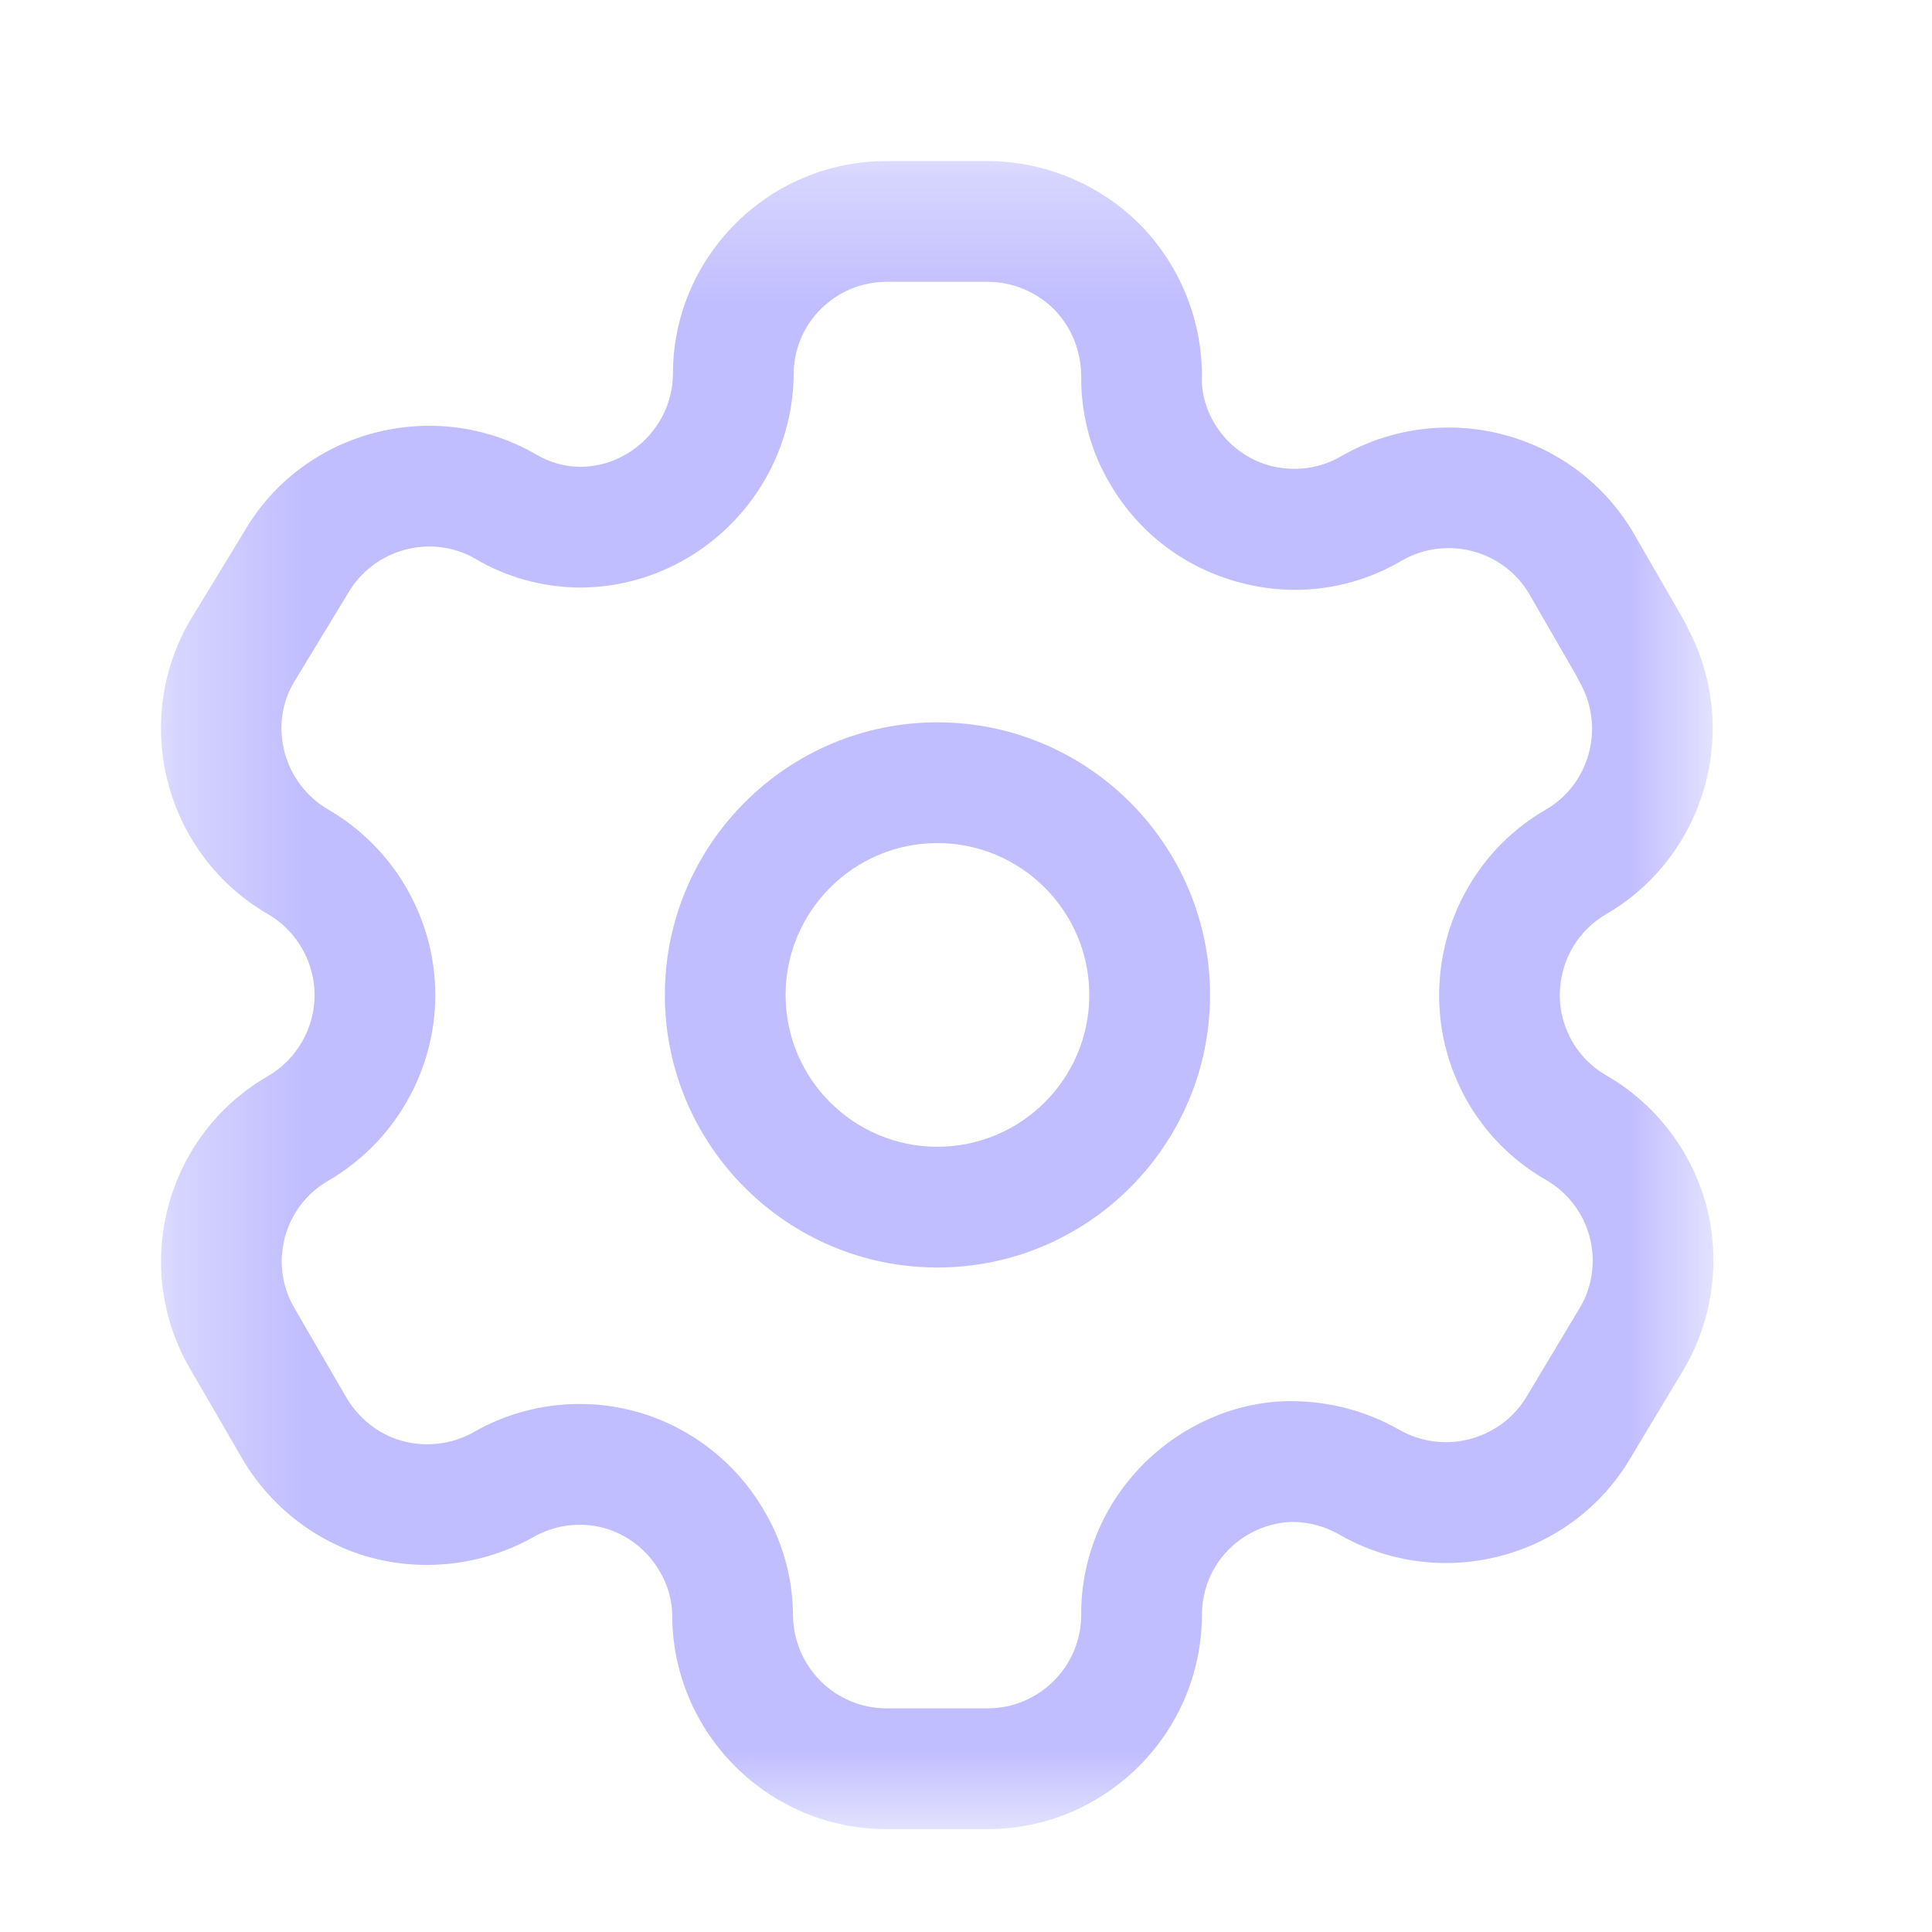<svg width="16" height="16" viewBox="0 0 16 16" fill="none" xmlns="http://www.w3.org/2000/svg">
<mask id="mask0_1957_421" style="mask-type:alpha" maskUnits="userSpaceOnUse" x="1" y="1" width="14" height="15">
<path fill-rule="evenodd" clip-rule="evenodd" d="M1.333 1.334H14.19V15.148H1.333V1.334Z" fill="white"/>
</mask>
<g mask="url(#mask0_1957_421)">
<path fill-rule="evenodd" clip-rule="evenodd" d="M4.801 11.627C4.954 11.627 5.107 11.647 5.256 11.687C5.707 11.808 6.098 12.109 6.33 12.514C6.481 12.768 6.564 13.065 6.567 13.367C6.567 13.801 6.915 14.148 7.343 14.148H8.178C8.604 14.148 8.952 13.803 8.954 13.377C8.951 12.906 9.135 12.459 9.472 12.122C9.804 11.79 10.268 11.591 10.732 11.604C11.036 11.611 11.329 11.693 11.587 11.84C11.958 12.053 12.432 11.926 12.647 11.559L13.089 10.821C13.188 10.651 13.217 10.438 13.164 10.241C13.112 10.045 12.981 9.874 12.805 9.773C12.393 9.536 12.099 9.153 11.977 8.695C11.857 8.245 11.923 7.753 12.158 7.349C12.311 7.082 12.536 6.857 12.805 6.703C13.167 6.491 13.293 6.019 13.083 5.651C13.075 5.636 13.067 5.621 13.06 5.605L12.669 4.927C12.457 4.557 11.983 4.43 11.612 4.641C11.211 4.879 10.733 4.947 10.275 4.826C9.817 4.707 9.433 4.417 9.193 4.008C9.04 3.752 8.957 3.454 8.954 3.151C8.96 2.923 8.88 2.718 8.735 2.568C8.59 2.419 8.387 2.334 8.178 2.334H7.343C7.136 2.334 6.943 2.415 6.797 2.56C6.651 2.706 6.572 2.9 6.573 3.107C6.559 4.081 5.763 4.866 4.798 4.866C4.489 4.863 4.191 4.779 3.932 4.625C3.569 4.418 3.094 4.545 2.881 4.915L2.43 5.657C2.223 6.016 2.35 6.49 2.718 6.704C3.264 7.02 3.605 7.609 3.605 8.241C3.605 8.873 3.264 9.462 2.717 9.779C2.351 9.991 2.224 10.462 2.436 10.829L2.857 11.554C2.961 11.741 3.131 11.877 3.327 11.932C3.523 11.987 3.739 11.963 3.919 11.863C4.184 11.708 4.492 11.627 4.801 11.627ZM8.178 15.148H7.343C6.363 15.148 5.567 14.352 5.567 13.373C5.565 13.252 5.531 13.127 5.466 13.018C5.361 12.835 5.192 12.705 4.997 12.653C4.803 12.601 4.59 12.629 4.415 12.731C3.997 12.964 3.504 13.021 3.053 12.894C2.603 12.767 2.215 12.457 1.987 12.047L1.57 11.329C1.083 10.484 1.373 9.401 2.217 8.913C2.456 8.775 2.605 8.517 2.605 8.241C2.605 7.965 2.456 7.707 2.217 7.569C1.372 7.079 1.083 5.993 1.569 5.147L2.021 4.405C2.502 3.569 3.589 3.275 4.436 3.761C4.551 3.83 4.677 3.865 4.804 3.866C5.219 3.866 5.567 3.523 5.573 3.102C5.571 2.637 5.754 2.191 6.088 1.855C6.423 1.519 6.869 1.334 7.343 1.334H8.178C8.655 1.334 9.119 1.53 9.452 1.871C9.784 2.213 9.967 2.683 9.953 3.16C9.955 3.267 9.99 3.391 10.054 3.5C10.16 3.68 10.327 3.807 10.526 3.859C10.725 3.908 10.933 3.881 11.109 3.777C11.963 3.289 13.049 3.581 13.536 4.428L13.951 5.147C13.962 5.167 13.971 5.185 13.979 5.205C14.421 6.039 14.126 7.089 13.306 7.568C13.187 7.637 13.09 7.733 13.023 7.849C12.92 8.028 12.891 8.241 12.943 8.437C12.997 8.637 13.124 8.803 13.303 8.906C13.708 9.139 14.01 9.531 14.131 9.983C14.251 10.435 14.185 10.926 13.95 11.331L13.507 12.068C13.02 12.905 11.934 13.195 11.089 12.707C10.977 12.643 10.847 12.607 10.717 12.604H10.713C10.521 12.604 10.323 12.686 10.179 12.829C10.033 12.975 9.953 13.17 9.954 13.377C9.949 14.356 9.153 15.148 8.178 15.148Z" fill="#C1BEFF"/>
</g>
<path fill-rule="evenodd" clip-rule="evenodd" d="M7.763 6.982C7.07 6.982 6.506 7.547 6.506 8.24C6.506 8.934 7.07 9.497 7.763 9.497C8.457 9.497 9.021 8.934 9.021 8.24C9.021 7.547 8.457 6.982 7.763 6.982ZM7.763 10.497C6.519 10.497 5.506 9.485 5.506 8.24C5.506 6.996 6.519 5.982 7.763 5.982C9.008 5.982 10.021 6.996 10.021 8.24C10.021 9.485 9.008 10.497 7.763 10.497Z" fill="#C1BEFF"/>
</svg>
